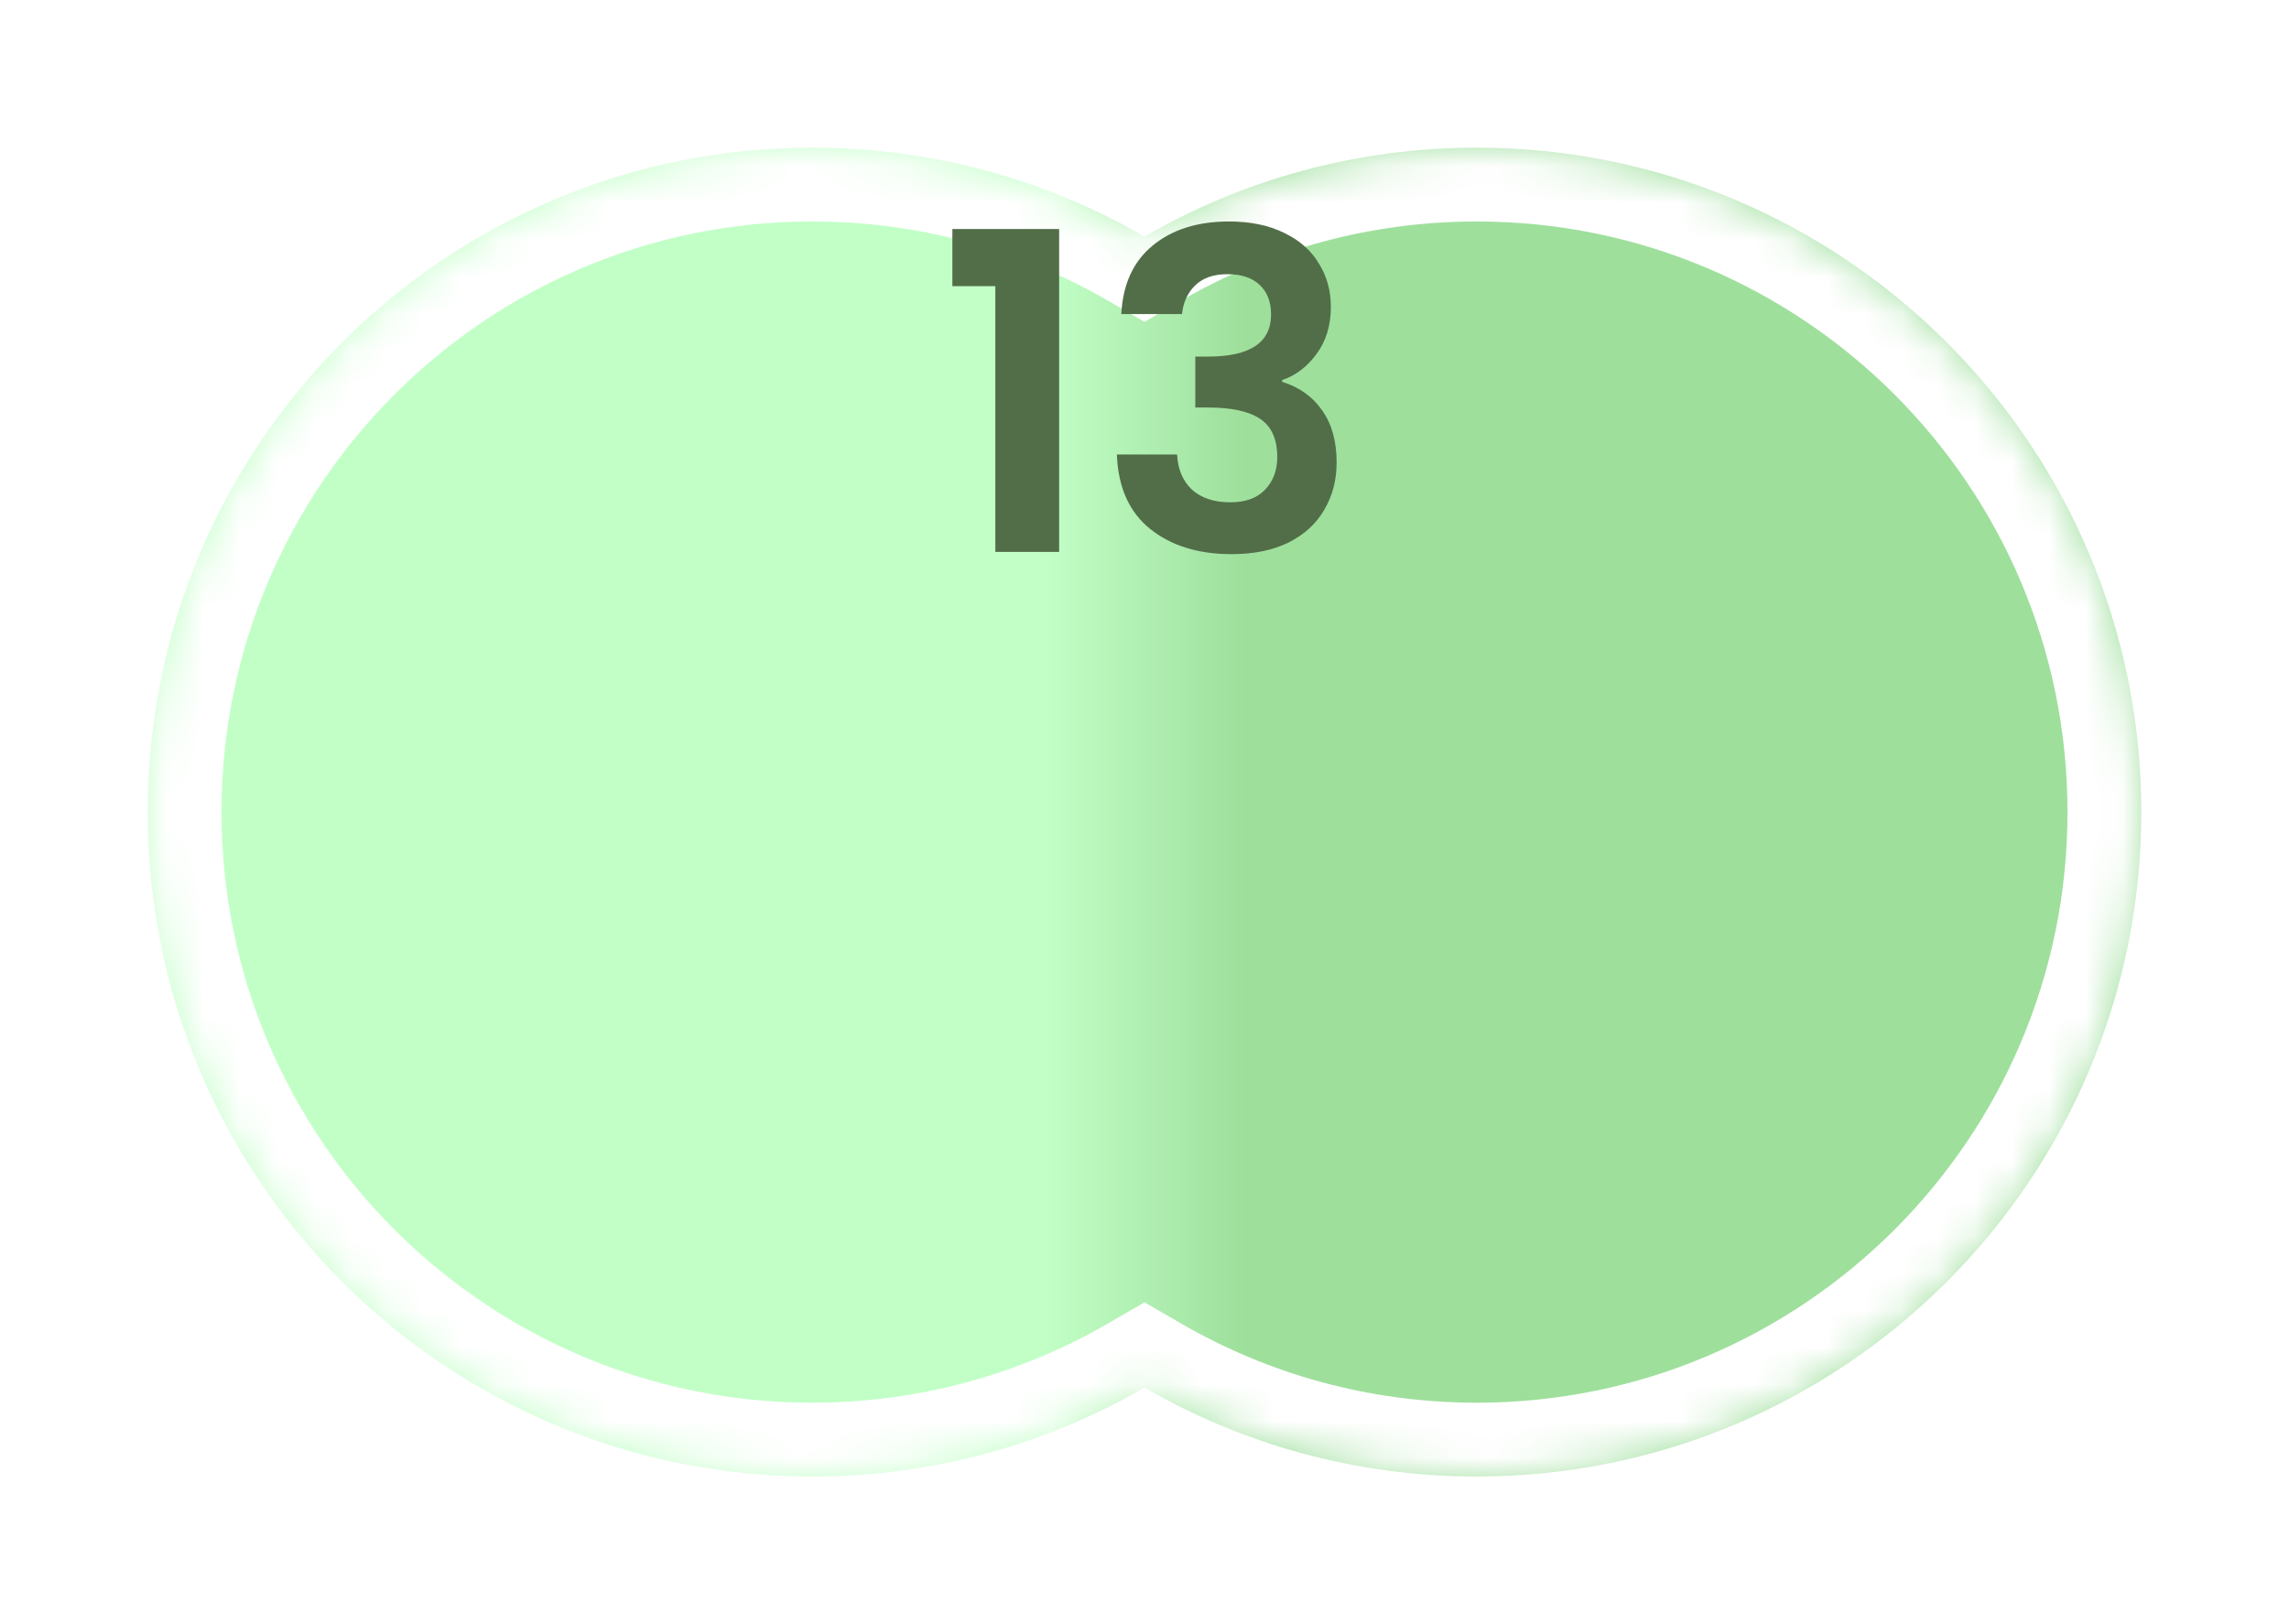 <svg width="62" height="44" viewBox="0 0 62 44" fill="none" xmlns="http://www.w3.org/2000/svg">
<g filter="url(#filter0_d_89_6117)">
<mask id="path-1-inside-1_89_6117" fill="white">
<path fill-rule="evenodd" clip-rule="evenodd" d="M31 35.592C28.352 37.123 25.279 38 22 38C12.059 38 4 29.941 4 20C4 10.059 12.059 2 22 2C25.279 2 28.352 2.877 31 4.408C33.648 2.877 36.721 2 40 2C49.941 2 58 10.059 58 20C58 29.941 49.941 38 40 38C36.721 38 33.648 37.123 31 35.592Z"/>
</mask>
<path fill-rule="evenodd" clip-rule="evenodd" d="M31 35.592C28.352 37.123 25.279 38 22 38C12.059 38 4 29.941 4 20C4 10.059 12.059 2 22 2C25.279 2 28.352 2.877 31 4.408C33.648 2.877 36.721 2 40 2C49.941 2 58 10.059 58 20C58 29.941 49.941 38 40 38C36.721 38 33.648 37.123 31 35.592Z" fill="url(#paint0_linear_89_6117)"/>
<path d="M31 35.592L32.002 33.861L31 33.281L29.998 33.861L31 35.592ZM31 4.408L29.999 6.139L31 6.719L32.002 6.139L31 4.408ZM29.998 33.861C27.647 35.221 24.918 36 22 36V40C25.64 40 29.058 39.026 32.002 37.323L29.998 33.861ZM22 36C13.163 36 6 28.837 6 20H2C2 31.046 10.954 40 22 40V36ZM6 20C6 11.163 13.163 4 22 4V0C10.954 0 2 8.954 2 20H6ZM22 4C24.918 4 27.647 4.779 29.999 6.139L32.002 2.677C29.058 0.974 25.64 0 22 0V4ZM32.002 6.139C34.353 4.779 37.082 4 40 4V0C36.361 0 32.942 0.974 29.999 2.677L32.002 6.139ZM40 4C48.837 4 56 11.163 56 20H60C60 8.954 51.046 0 40 0V4ZM56 20C56 28.837 48.837 36 40 36V40C51.046 40 60 31.046 60 20H56ZM40 36C37.082 36 34.353 35.221 32.002 33.861L29.998 37.323C32.942 39.026 36.361 40 40 40V36Z" fill="white" mask="url(#path-1-inside-1_89_6117)"/>
</g>
<path d="M30.372 8.508C30.412 7.708 30.692 7.092 31.212 6.66C31.74 6.22 32.432 6 33.288 6C33.872 6 34.372 6.104 34.788 6.312C35.204 6.512 35.516 6.788 35.724 7.14C35.94 7.484 36.048 7.876 36.048 8.316C36.048 8.82 35.916 9.248 35.652 9.6C35.396 9.944 35.088 10.176 34.728 10.296V10.344C35.192 10.488 35.552 10.744 35.808 11.112C36.072 11.48 36.204 11.952 36.204 12.528C36.204 13.008 36.092 13.436 35.868 13.812C35.652 14.188 35.328 14.484 34.896 14.7C34.472 14.908 33.96 15.012 33.36 15.012C32.456 15.012 31.72 14.784 31.152 14.328C30.584 13.872 30.284 13.2 30.252 12.312H31.884C31.9 12.704 32.032 13.02 32.28 13.26C32.536 13.492 32.884 13.608 33.324 13.608C33.732 13.608 34.044 13.496 34.26 13.272C34.484 13.04 34.596 12.744 34.596 12.384C34.596 11.904 34.444 11.56 34.14 11.352C33.836 11.144 33.364 11.04 32.724 11.04H32.376V9.66H32.724C33.86 9.66 34.428 9.28 34.428 8.52C34.428 8.176 34.324 7.908 34.116 7.716C33.916 7.524 33.624 7.428 33.24 7.428C32.864 7.428 32.572 7.532 32.364 7.74C32.164 7.94 32.048 8.196 32.016 8.508H30.372Z" fill="#526E48"/>
<path d="M25.796 7.752V6.204H28.688V14.952H26.96V7.752H25.796Z" fill="#526E48"/>
<defs>
<filter id="filter0_d_89_6117" x="0" y="0" width="62" height="44" filterUnits="userSpaceOnUse" color-interpolation-filters="sRGB">
<feFlood flood-opacity="0" result="BackgroundImageFix"/>
<feColorMatrix in="SourceAlpha" type="matrix" values="0 0 0 0 0 0 0 0 0 0 0 0 0 0 0 0 0 0 127 0" result="hardAlpha"/>
<feOffset dy="2"/>
<feGaussianBlur stdDeviation="2"/>
<feComposite in2="hardAlpha" operator="out"/>
<feColorMatrix type="matrix" values="0 0 0 0 0 0 0 0 0 0 0 0 0 0 0 0 0 0 0.5 0"/>
<feBlend mode="normal" in2="BackgroundImageFix" result="effect1_dropShadow_89_6117"/>
<feBlend mode="normal" in="SourceGraphic" in2="effect1_dropShadow_89_6117" result="shape"/>
</filter>
<linearGradient id="paint0_linear_89_6117" x1="4" y1="20" x2="58" y2="20" gradientUnits="userSpaceOnUse">
<stop offset="0.45" stop-color="#C2FFC7"/>
<stop offset="0.55" stop-color="#9EDF9C"/>
</linearGradient>
</defs>
</svg>
